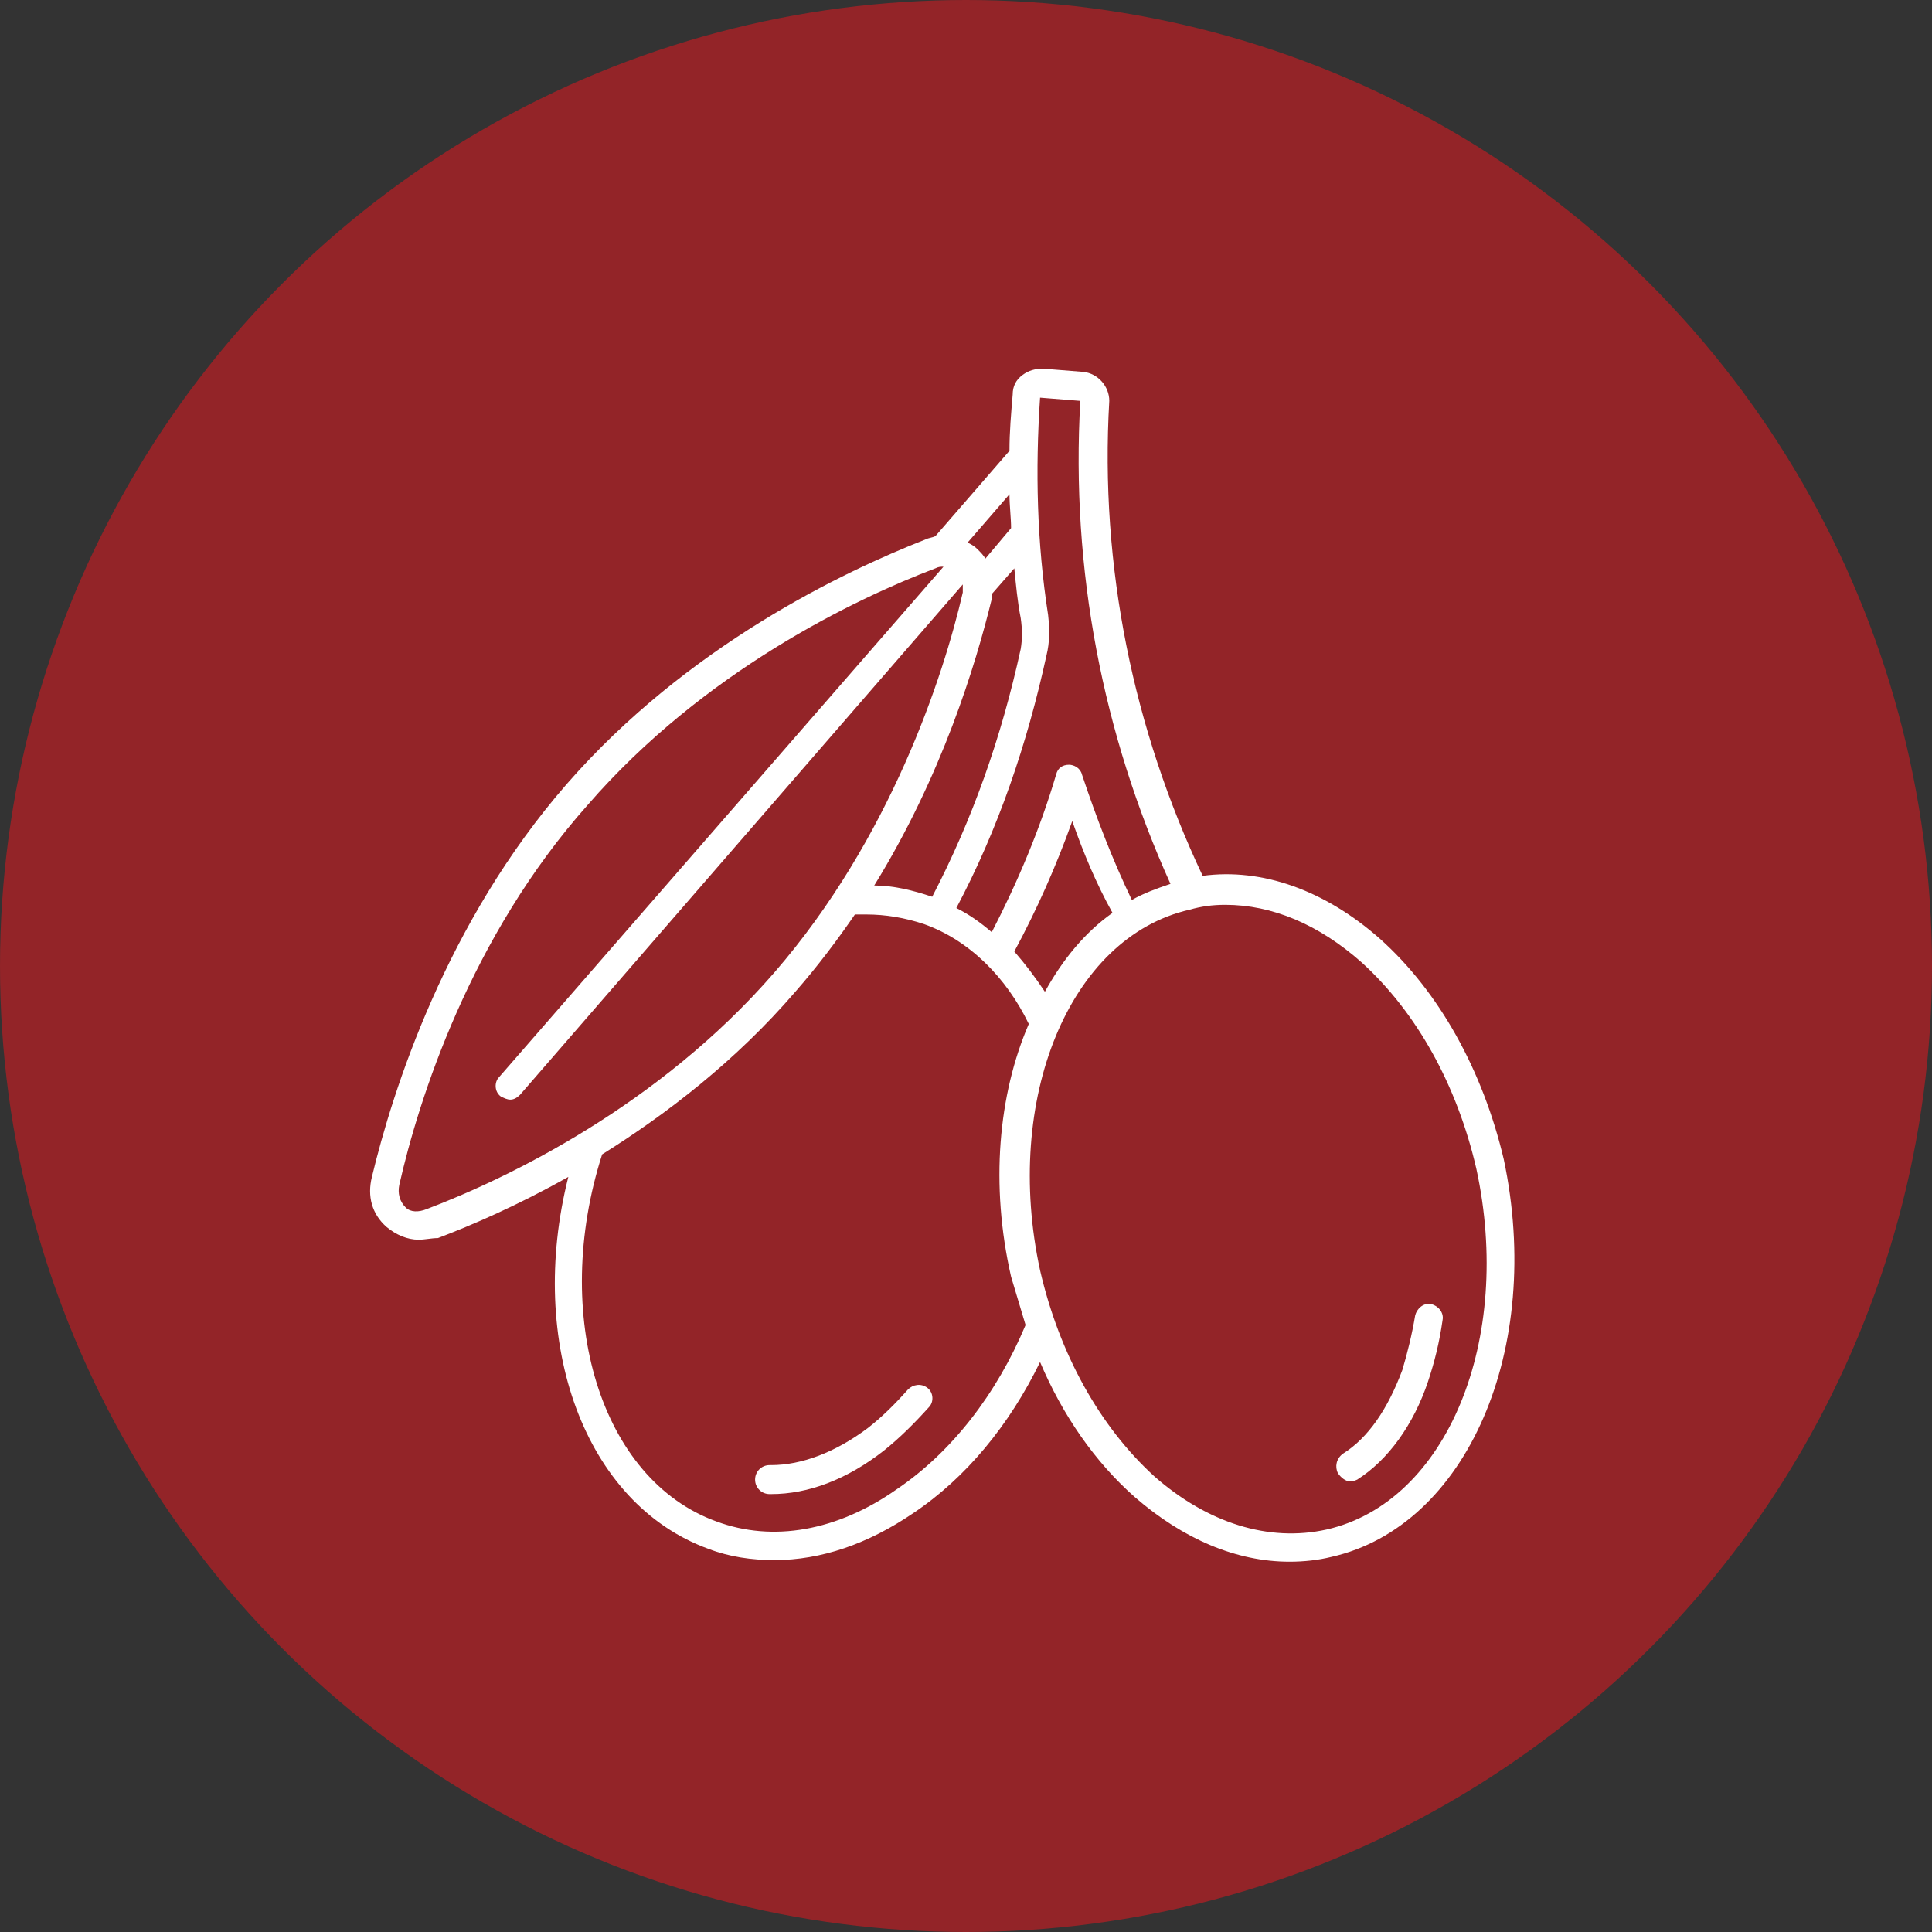 <?xml version="1.0" encoding="utf-8"?>
<!-- Generator: Adobe Illustrator 25.0.1, SVG Export Plug-In . SVG Version: 6.00 Build 0)  -->
<svg version="1.1" id="Layer_1" xmlns="http://www.w3.org/2000/svg" xmlns:xlink="http://www.w3.org/1999/xlink" x="0px" y="0px"
	 viewBox="0 0 120 120" style="enable-background:new 0 0 120 120;" xml:space="preserve">
<rect x="0" y="0" width="120" height="120" fill="#333333" stroke="none"/>
<style type="text/css">
	.st0{fill:#B31F24;fill-opacity:0.75;}
	.st1{fill:#FFFFFF;}
</style>
<circle class="st0" cx="60" cy="60" r="60"/>
<path class="st1" d="M57.6,86.2c0.4,0.3,0.4,0.9,0.1,1.2c-0.9,1-1.8,1.9-2.8,2.7c-2.3,1.8-4.7,2.7-7,2.7h-0.1
	c-0.5,0-0.9-0.4-0.9-0.9c0-0.5,0.4-0.9,0.9-0.9h0.1c1.9,0,4-0.8,6-2.3c0.9-0.7,1.7-1.5,2.5-2.4C56.7,86,57.2,85.9,57.6,86.2z
	 M82.7,96.7C81.9,96.9,81,97,80.1,97c-3.3,0-6.6-1.4-9.6-4c-2.5-2.2-4.5-5.1-5.9-8.4c-1.9,3.9-4.6,7.2-7.9,9.4
	c-2.8,1.9-5.7,2.9-8.6,2.9c-1.4,0-2.8-0.2-4.1-0.7c-7.7-2.8-11.3-12.8-8.7-23.1c-3.2,1.8-6,3-8.1,3.8C26.8,76.9,26.4,77,26,77
	c-0.7,0-1.4-0.3-2-0.8c-0.9-0.8-1.2-1.9-0.9-3.1c1.3-5.4,4.6-15.8,12.1-24.4c7.5-8.6,17.2-13.2,22.3-15.2c0.2-0.1,0.4-0.1,0.6-0.2
	l4.6-5.3c0-1.2,0.1-2.3,0.2-3.5c0-0.5,0.2-0.9,0.6-1.2c0.4-0.3,0.8-0.4,1.3-0.4l2.5,0.2c0.9,0.1,1.6,0.9,1.6,1.8
	c-0.6,10.3,1.5,20.4,5.8,29.5c3.7-0.5,7.6,0.9,11,3.9c3.7,3.3,6.4,8.2,7.7,13.7C95.9,83.8,91.1,94.8,82.7,96.7L82.7,96.7z M82.4,95
	c7.5-1.7,11.6-11.8,9.3-22.4c-1.2-5.2-3.7-9.7-7.1-12.8c-2.7-2.4-5.6-3.6-8.5-3.6c-0.8,0-1.5,0.1-2.2,0.3
	c-7.5,1.7-11.6,11.8-9.3,22.4c1.2,5.2,3.7,9.7,7.1,12.8C75,94.6,78.8,95.8,82.4,95L82.4,95z M63.7,82.3c-0.3-1-0.6-2-0.9-3
	c-1.3-5.7-0.8-11.3,1.1-15.7c-1.4-2.9-3.7-5.2-6.5-6.2c-1.2-0.4-2.4-0.6-3.6-0.6c-0.2,0-0.5,0-0.7,0c-1.1,1.6-2.3,3.2-3.7,4.8
	c-3.7,4.3-8,7.6-12,10.1c-3.2,10-0.1,20.2,7.1,22.8c3.5,1.3,7.5,0.6,11.2-2C59.1,90.2,61.9,86.6,63.7,82.3L63.7,82.3z M26.5,75.1
	c5-1.9,14.4-6.4,21.6-14.7c7.2-8.3,10.5-18.4,11.7-23.6c0-0.2,0-0.4,0-0.5L32.3,68c-0.2,0.2-0.4,0.3-0.6,0.3c-0.2,0-0.4-0.1-0.6-0.2
	c-0.4-0.3-0.4-0.9-0.1-1.2l27.6-31.7c-0.2,0-0.3,0-0.5,0.1c-5,1.9-14.4,6.4-21.6,14.7C29.2,58.2,26,68.3,24.8,73.6
	c-0.1,0.5,0,1,0.4,1.4C25.5,75.3,26,75.3,26.5,75.1L26.5,75.1z M61.6,37.2c-1,4.1-3.1,11-7.3,17.8c1.2,0,2.4,0.3,3.6,0.7
	c2.5-4.8,4.3-9.9,5.5-15.4c0.1-0.6,0.1-1.2,0-1.9c-0.2-1-0.3-2.1-0.4-3.1l-1.4,1.6C61.6,37,61.6,37.1,61.6,37.2L61.6,37.2z M66.6,51
	c-1,2.8-2.2,5.5-3.6,8.1c0.7,0.8,1.3,1.6,1.9,2.5c1.1-2,2.5-3.7,4.2-4.9C68.1,54.9,67.3,53,66.6,51z M67.1,24.9l-2.5-0.2
	c-0.3,4.5-0.2,9,0.5,13.5c0.1,0.9,0.1,1.7-0.1,2.5c-1.2,5.5-3,10.8-5.6,15.7c0.8,0.4,1.5,0.9,2.2,1.5c1.6-3.1,3-6.4,4-9.8
	c0.1-0.4,0.4-0.6,0.8-0.6c0.3,0,0.7,0.2,0.8,0.6c0.9,2.7,1.9,5.3,3.1,7.8c0.7-0.4,1.5-0.7,2.4-1C68.5,45.6,66.5,35.4,67.1,24.9
	L67.1,24.9z M62.7,30.7l-2.6,3c0.2,0.1,0.4,0.2,0.6,0.4c0.2,0.2,0.4,0.4,0.5,0.6l1.6-1.9C62.8,32.2,62.7,31.4,62.7,30.7z M83.8,92
	c0.2,0,0.3,0,0.5-0.1c1.9-1.2,3.5-3.4,4.4-6.1c0.4-1.2,0.7-2.4,0.9-3.8c0.1-0.5-0.3-0.9-0.7-1c-0.5-0.1-0.9,0.3-1,0.7
	c-0.2,1.2-0.5,2.4-0.8,3.4c-0.9,2.4-2.1,4.2-3.7,5.2c-0.4,0.3-0.5,0.8-0.3,1.2C83.3,91.8,83.6,92,83.8,92L83.8,92z"/>
</svg>
